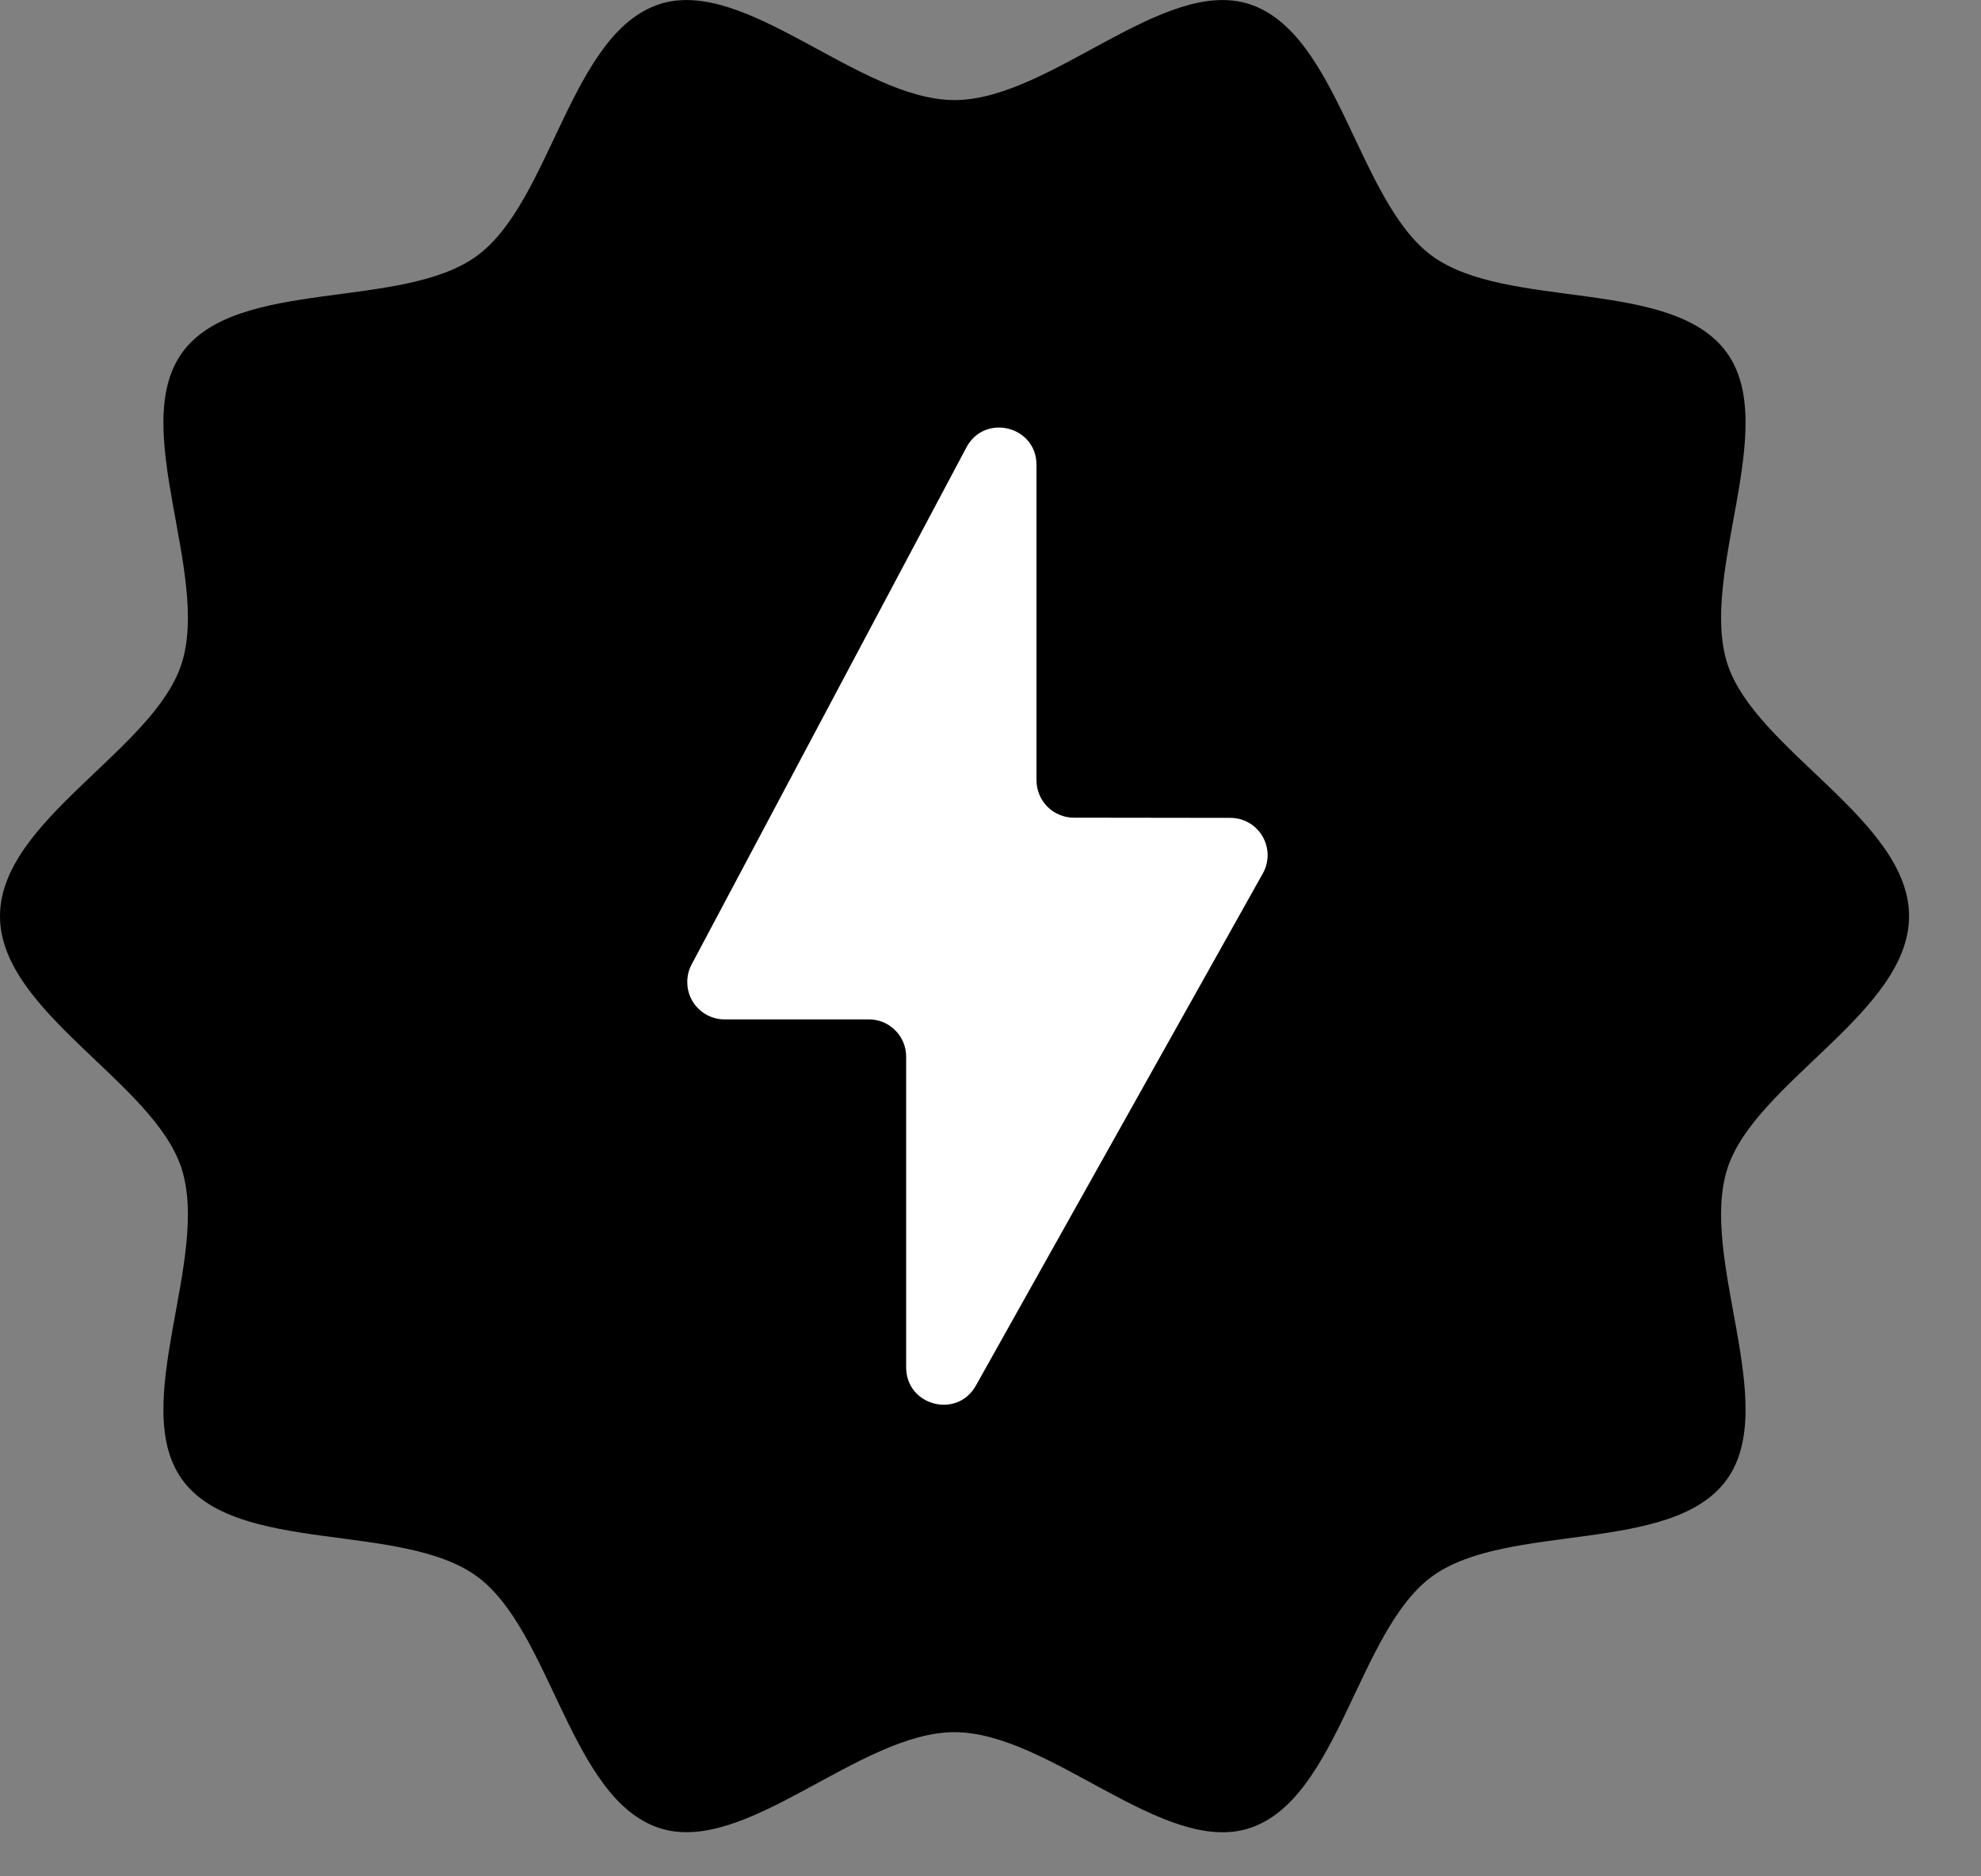 <svg width="19" height="18" viewBox="0 0 19 18" fill="none" xmlns="http://www.w3.org/2000/svg">
<rect x="0" y="0" width="19" height="18" fill="#808080" stroke="none"/>
<path d="M18.31 8.789C18.31 9.707 16.836 10.38 16.568 11.209C16.291 12.067 17.079 13.48 16.561 14.195C16.038 14.917 14.454 14.598 13.735 15.123C13.023 15.643 12.839 17.259 11.984 17.538C11.16 17.806 10.069 16.617 9.155 16.617C8.241 16.617 7.15 17.806 6.325 17.537C5.47 17.259 5.286 15.643 4.575 15.123C3.856 14.597 2.271 14.917 1.748 14.195C1.23 13.48 2.019 12.067 1.741 11.208C1.474 10.38 0 9.707 0 8.789C0 7.87 1.474 7.197 1.741 6.369C2.019 5.51 1.23 4.097 1.748 3.382C2.271 2.66 3.856 2.98 4.575 2.454C5.286 1.934 5.47 0.318 6.325 0.04C7.15 -0.229 8.241 0.96 9.155 0.96C10.069 0.96 11.16 -0.229 11.984 0.04C12.839 0.318 13.023 1.934 13.735 2.455C14.454 2.98 16.039 2.66 16.561 3.382C17.079 4.097 16.291 5.51 16.568 6.369C16.836 7.197 18.31 7.87 18.31 8.789Z" fill="black"/>
<path d="M9.269 4.292L6.633 9.253C6.604 9.307 6.59 9.369 6.592 9.43C6.593 9.492 6.611 9.552 6.642 9.605C6.674 9.658 6.719 9.702 6.772 9.732C6.826 9.763 6.886 9.779 6.948 9.779H8.333C8.38 9.779 8.427 9.788 8.47 9.806C8.514 9.824 8.553 9.851 8.586 9.884C8.62 9.917 8.646 9.956 8.664 10C8.682 10.043 8.691 10.09 8.691 10.137L8.691 13.117C8.691 13.486 9.18 13.614 9.36 13.292L12.112 8.379C12.143 8.324 12.158 8.263 12.158 8.2C12.157 8.138 12.14 8.077 12.109 8.023C12.077 7.969 12.032 7.924 11.978 7.893C11.924 7.862 11.863 7.846 11.8 7.846L10.299 7.844C10.204 7.844 10.113 7.806 10.046 7.739C9.979 7.672 9.942 7.581 9.941 7.486V4.46C9.942 4.087 9.444 3.963 9.269 4.292Z" fill="white"/>
</svg>
